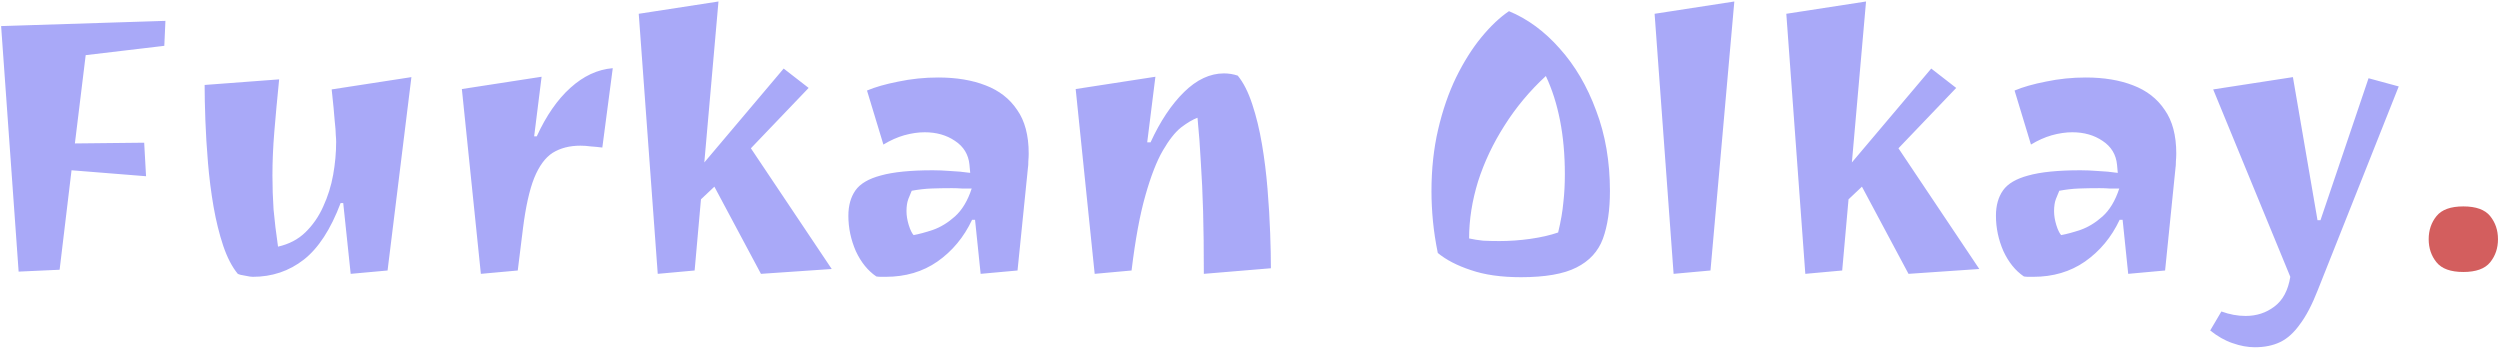 <svg width="671" height="94" viewBox="0 0 671 94" fill="none" xmlns="http://www.w3.org/2000/svg">
<path d="M5 72.9L0.3 7L44.4 5.6L44.1 12.3L23 14.8L20.1 38.5L38.7 38.3L39.2 47.3L19.2 45.7L16 72.4L5 72.9ZM67.822 74.3C67.422 74.3 66.755 74.2 65.822 74C64.888 73.867 64.222 73.7 63.822 73.5C62.288 71.633 60.989 69.133 59.922 66C58.855 62.8 57.989 59.3 57.322 55.5C56.655 51.633 56.155 47.7 55.822 43.7C55.489 39.7 55.255 35.9 55.122 32.3C54.989 28.633 54.922 25.467 54.922 22.8L74.922 21.3C74.388 26.633 73.955 31.333 73.622 35.4C73.288 39.467 73.122 43.367 73.122 47.1C73.122 50.1 73.222 53.133 73.422 56.2C73.689 59.2 74.088 62.533 74.622 66.2C77.555 65.533 79.989 64.267 81.922 62.4C83.922 60.467 85.522 58.167 86.722 55.5C87.989 52.767 88.888 49.9 89.422 46.9C89.955 43.9 90.222 40.967 90.222 38.1C90.222 37.567 90.189 36.933 90.122 36.2C90.122 35.4 90.022 34.1 89.822 32.3C89.689 30.433 89.422 27.667 89.022 24L110.422 20.7L104.022 72.6L94.122 73.5L92.122 54.5H91.422C88.755 61.567 85.455 66.633 81.522 69.7C77.588 72.767 73.022 74.3 67.822 74.3ZM129.065 73.5L123.965 23.9L145.365 20.6L143.365 36.6H144.065C146.598 31.067 149.598 26.733 153.065 23.6C156.598 20.4 160.398 18.633 164.465 18.3L161.665 39.6C160.598 39.467 159.565 39.367 158.565 39.3C157.632 39.167 156.698 39.1 155.765 39.1C152.898 39.1 150.432 39.733 148.365 41C146.365 42.267 144.698 44.533 143.365 47.8C142.098 51 141.098 55.5 140.365 61.3L138.965 72.6L129.065 73.5ZM176.538 73.5L171.438 3.7L192.838 0.4L189.038 43.6L210.338 18.4L217.038 23.6L201.538 39.8L223.237 72.2L204.238 73.5L191.738 50.1L188.138 53.5L186.438 72.6L176.538 73.5ZM237.703 74.3C237.303 74.3 236.87 74.3 236.403 74.3C236.003 74.3 235.603 74.267 235.203 74.2C232.936 72.667 231.103 70.4 229.703 67.4C228.37 64.333 227.703 61.167 227.703 57.9C227.703 55.167 228.336 52.9 229.603 51.1C230.87 49.3 233.136 47.967 236.403 47.1C239.736 46.167 244.403 45.7 250.403 45.7C251.87 45.7 253.436 45.767 255.103 45.9C256.77 45.967 258.536 46.133 260.403 46.4L260.203 44.2C259.936 41.467 258.636 39.333 256.303 37.8C254.036 36.267 251.336 35.5 248.203 35.5C246.47 35.5 244.636 35.767 242.703 36.3C240.836 36.833 238.97 37.667 237.103 38.8L232.703 24.3C234.903 23.367 237.703 22.567 241.103 21.9C244.57 21.167 248.136 20.8 251.803 20.8C256.67 20.8 260.903 21.5 264.503 22.9C268.17 24.3 271.003 26.5 273.003 29.5C275.07 32.433 276.103 36.333 276.103 41.2C276.103 41.8 276.07 42.5 276.003 43.3C276.003 44.1 275.97 44.667 275.903 45L273.103 72.6L263.203 73.5L261.703 59H260.903C258.703 63.667 255.603 67.4 251.603 70.2C247.67 72.933 243.036 74.3 237.703 74.3ZM245.203 63.1C246.67 62.833 248.403 62.367 250.403 61.7C252.47 60.967 254.436 59.767 256.303 58.1C258.236 56.367 259.736 53.867 260.803 50.6C259.936 50.6 259.07 50.6 258.203 50.6C257.336 50.533 256.436 50.5 255.503 50.5C253.436 50.5 251.57 50.533 249.903 50.6C248.236 50.667 246.503 50.867 244.703 51.2C244.436 51.8 244.136 52.533 243.803 53.4C243.47 54.267 243.303 55.367 243.303 56.7C243.303 57.833 243.503 59.067 243.903 60.4C244.303 61.667 244.736 62.567 245.203 63.1ZM293.811 73.5L288.711 23.9L310.111 20.6L307.911 38.2H308.811C311.411 32.533 314.411 28.033 317.811 24.7C321.211 21.367 324.778 19.7 328.511 19.7C329.778 19.7 331.011 19.9 332.211 20.3C333.744 22.167 335.044 24.733 336.111 28C337.178 31.2 338.044 34.767 338.711 38.7C339.378 42.633 339.878 46.667 340.211 50.8C340.544 54.867 340.778 58.767 340.911 62.5C341.044 66.167 341.111 69.333 341.111 72L323.111 73.5C323.111 67.033 323.044 61.433 322.911 56.7C322.778 51.967 322.578 47.633 322.311 43.7C322.111 39.7 321.811 35.667 321.411 31.6C320.144 32.067 318.678 32.933 317.011 34.2C315.411 35.467 313.778 37.533 312.111 40.4C310.444 43.267 308.878 47.3 307.411 52.5C305.944 57.633 304.711 64.333 303.711 72.6L293.811 73.5ZM408.207 74.4C402.94 74.4 398.474 73.767 394.807 72.5C391.14 71.3 388.174 69.767 385.907 67.9C385.307 64.967 384.874 62.133 384.607 59.4C384.34 56.6 384.207 53.9 384.207 51.3C384.207 45.367 384.807 39.833 386.007 34.7C387.207 29.567 388.807 24.933 390.807 20.8C392.874 16.6 395.14 13 397.607 10C400.074 7 402.54 4.667 405.007 3C410.007 5.067 414.54 8.4 418.607 13C422.74 17.6 426.007 23.167 428.407 29.7C430.874 36.167 432.107 43.367 432.107 51.3C432.107 56.367 431.474 60.633 430.207 64.1C428.94 67.5 426.574 70.067 423.107 71.8C419.707 73.533 414.74 74.4 408.207 74.4ZM402.407 64.7C405.207 64.7 408.007 64.5 410.807 64.1C413.607 63.7 416.074 63.133 418.207 62.4C418.94 59.333 419.407 56.633 419.607 54.3C419.874 51.967 420.007 49.467 420.007 46.8C420.007 41.533 419.574 36.7 418.707 32.3C417.84 27.9 416.574 23.933 414.907 20.4C410.574 24.4 406.874 28.833 403.807 33.7C400.74 38.5 398.374 43.5 396.707 48.7C395.107 53.9 394.307 59 394.307 64C395.507 64.267 396.774 64.467 398.107 64.6C399.507 64.667 400.94 64.7 402.407 64.7ZM449.194 73.5L444.094 3.7L465.494 0.4L459.094 72.6L449.194 73.5ZM484.545 73.5L479.445 3.7L500.845 0.4L497.045 43.6L518.345 18.4L525.045 23.6L509.545 39.8L531.245 72.2L512.245 73.5L499.745 50.1L496.145 53.5L494.445 72.6L484.545 73.5ZM545.711 74.3C545.311 74.3 544.878 74.3 544.411 74.3C544.011 74.3 543.611 74.267 543.211 74.2C540.944 72.667 539.111 70.4 537.711 67.4C536.378 64.333 535.711 61.167 535.711 57.9C535.711 55.167 536.344 52.9 537.611 51.1C538.878 49.3 541.144 47.967 544.411 47.1C547.744 46.167 552.411 45.7 558.411 45.7C559.878 45.7 561.444 45.767 563.111 45.9C564.778 45.967 566.544 46.133 568.411 46.4L568.211 44.2C567.944 41.467 566.644 39.333 564.311 37.8C562.044 36.267 559.344 35.5 556.211 35.5C554.478 35.5 552.644 35.767 550.711 36.3C548.844 36.833 546.978 37.667 545.111 38.8L540.711 24.3C542.911 23.367 545.711 22.567 549.111 21.9C552.578 21.167 556.144 20.8 559.811 20.8C564.678 20.8 568.911 21.5 572.511 22.9C576.178 24.3 579.011 26.5 581.011 29.5C583.078 32.433 584.111 36.333 584.111 41.2C584.111 41.8 584.078 42.5 584.011 43.3C584.011 44.1 583.978 44.667 583.911 45L581.111 72.6L571.211 73.5L569.711 59H568.911C566.711 63.667 563.611 67.4 559.611 70.2C555.678 72.933 551.044 74.3 545.711 74.3ZM553.211 63.1C554.678 62.833 556.411 62.367 558.411 61.7C560.478 60.967 562.444 59.767 564.311 58.1C566.244 56.367 567.744 53.867 568.811 50.6C567.944 50.6 567.078 50.6 566.211 50.6C565.344 50.533 564.444 50.5 563.511 50.5C561.444 50.5 559.578 50.533 557.911 50.6C556.244 50.667 554.511 50.867 552.711 51.2C552.444 51.8 552.144 52.533 551.811 53.4C551.478 54.267 551.311 55.367 551.311 56.7C551.311 57.833 551.511 59.067 551.911 60.4C552.311 61.667 552.744 62.567 553.211 63.1ZM605.219 93.2C603.285 93.2 601.285 92.833 599.219 92.1C597.219 91.433 595.219 90.3 593.219 88.7L596.219 83.6C598.419 84.4 600.585 84.8 602.719 84.8C605.652 84.8 608.219 83.967 610.419 82.3C612.685 80.633 614.119 77.967 614.719 74.3L594.019 24L615.419 20.7L622.019 59.1H622.819L635.719 21L643.819 23.2L622.119 77.8C620.585 81.733 618.985 84.8 617.319 87C615.719 89.267 613.952 90.867 612.019 91.8C610.085 92.733 607.819 93.2 605.219 93.2Z" fill="#9999F7" fill-opacity="0.84"/>
<path d="M661.159 73C657.759 73 655.359 72.133 653.959 70.4C652.559 68.667 651.859 66.6 651.859 64.2C651.859 61.8 652.559 59.733 653.959 58C655.359 56.267 657.759 55.4 661.159 55.4C664.559 55.4 666.959 56.267 668.359 58C669.759 59.733 670.459 61.8 670.459 64.2C670.459 66.6 669.759 68.667 668.359 70.4C666.959 72.133 664.559 73 661.159 73Z" fill="#D35E5E"/>
</svg>
